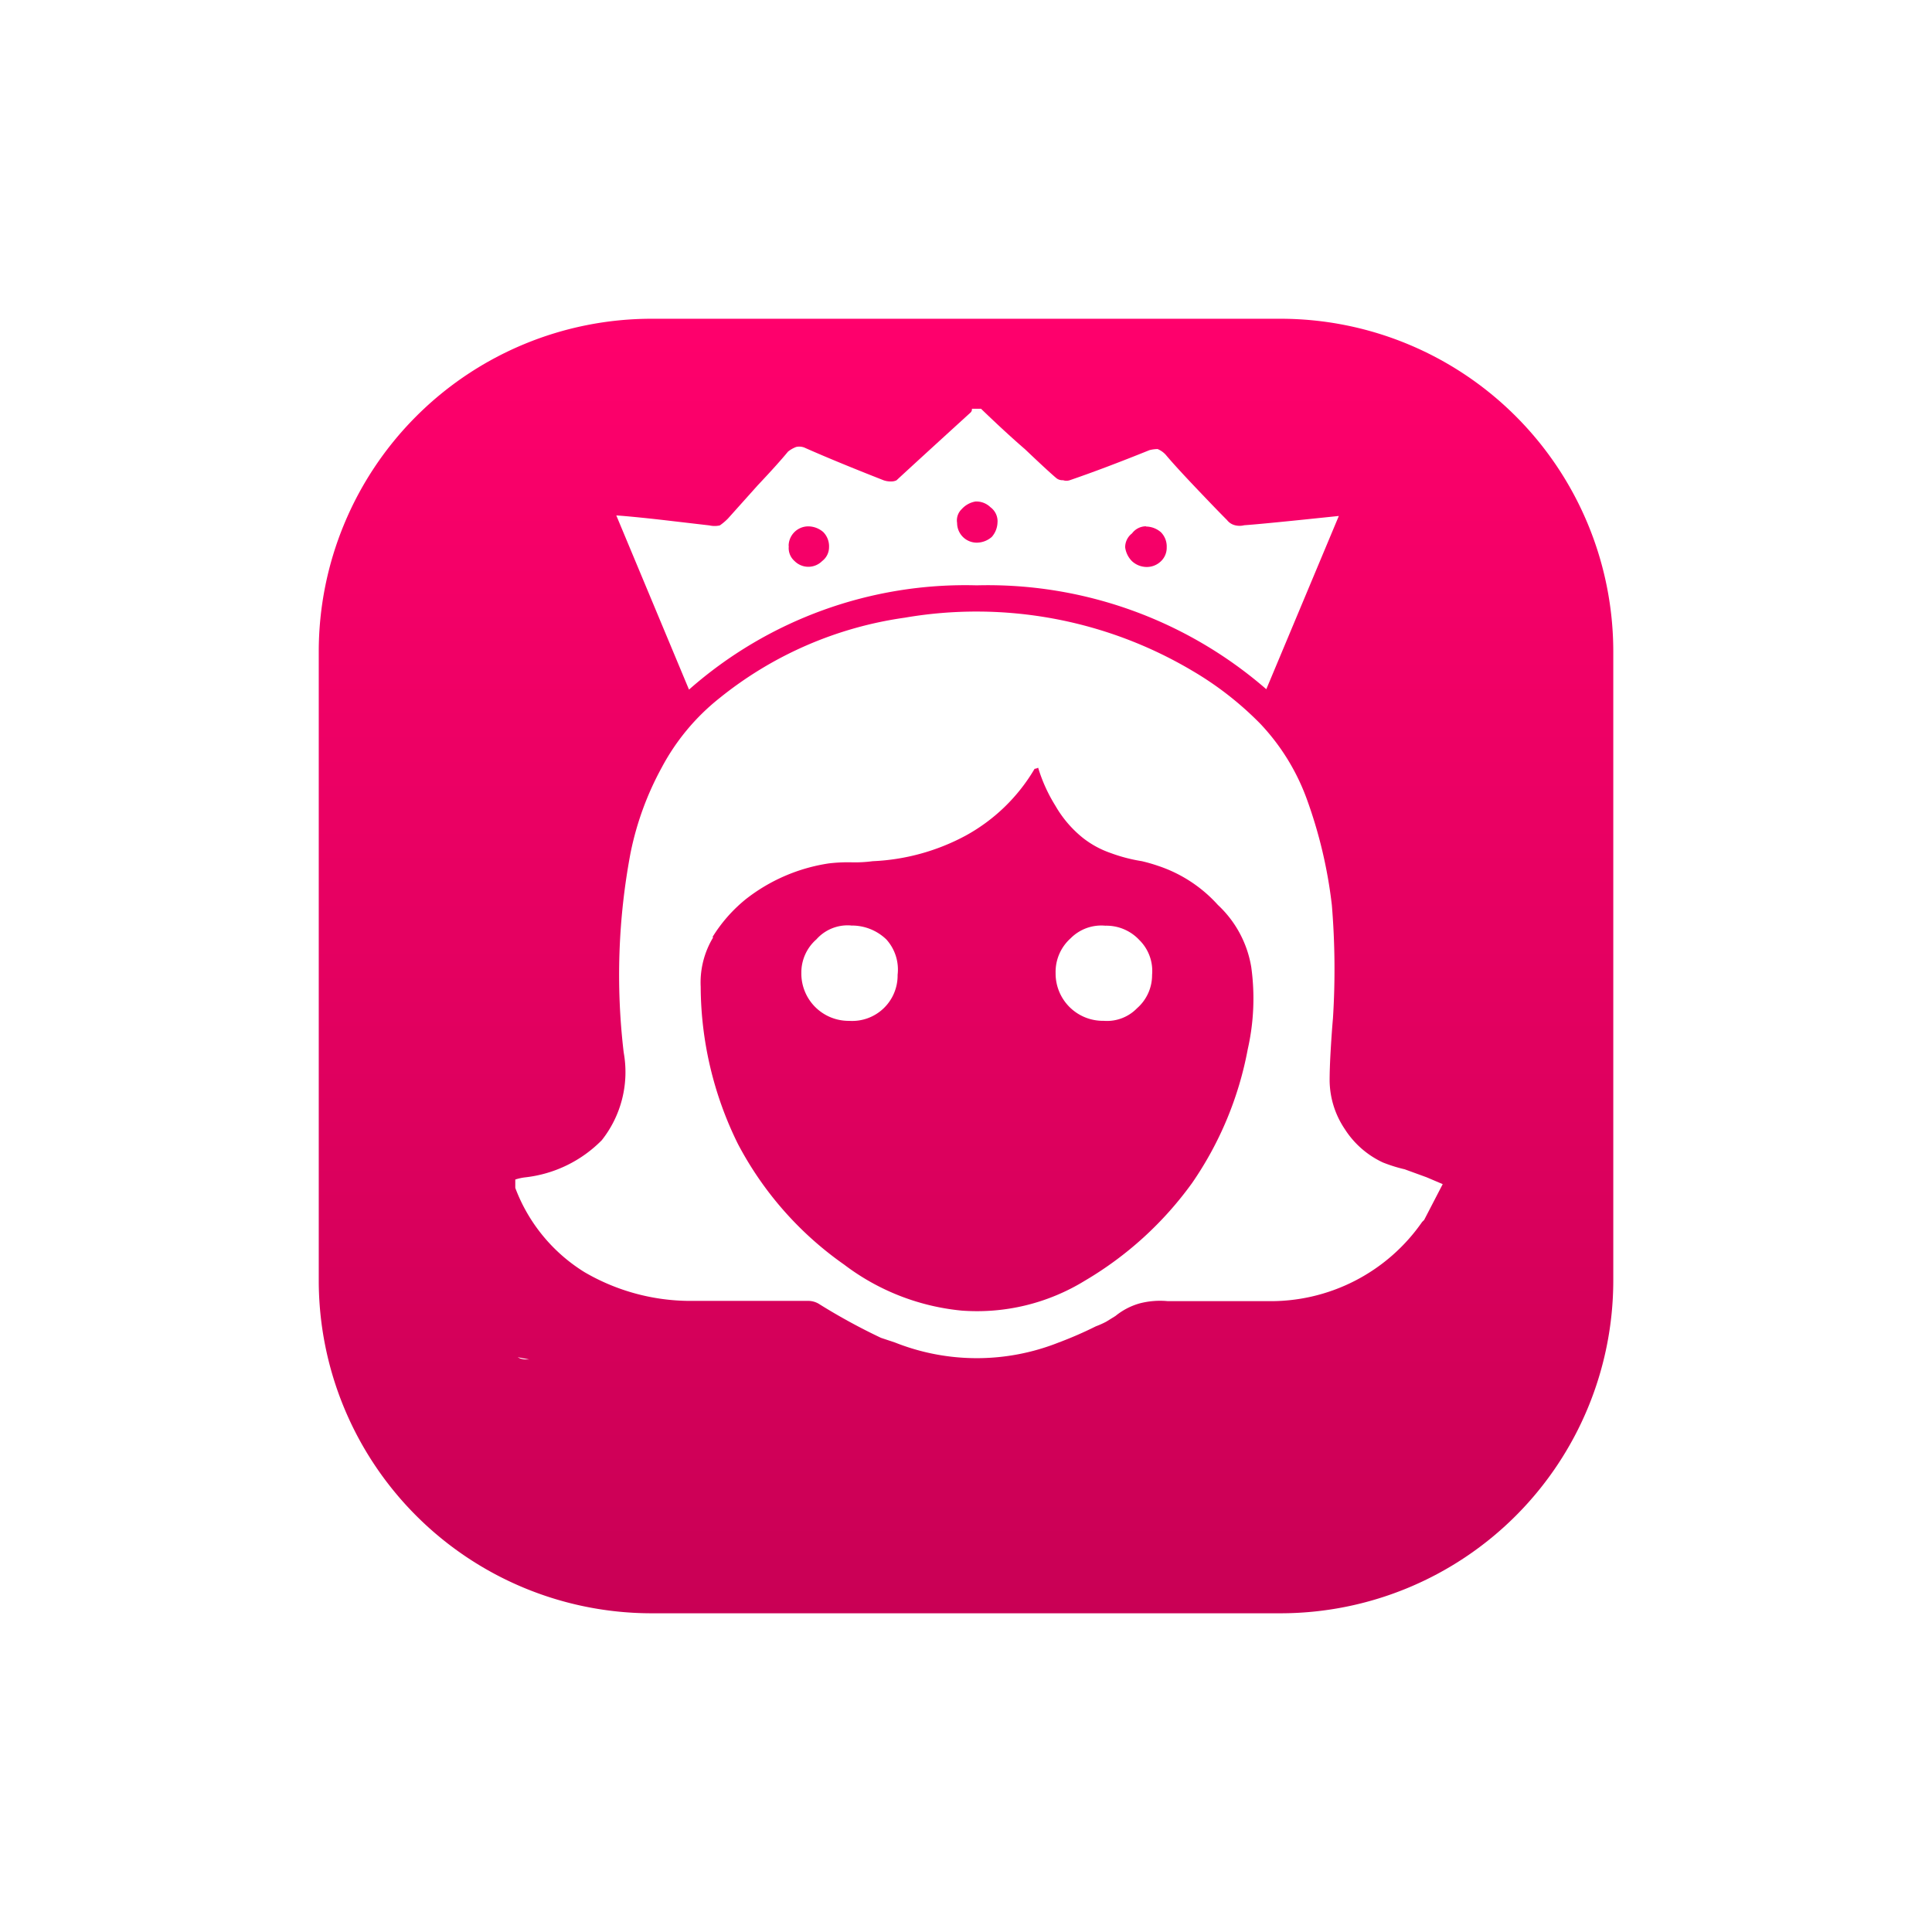 <svg xmlns="http://www.w3.org/2000/svg" xmlns:xlink="http://www.w3.org/1999/xlink" width="54.55" height="54.55" viewBox="0 0 54.55 54.55"><defs><linearGradient id="a" x1="0.5" x2="0.5" y2="1" gradientUnits="objectBoundingBox"><stop offset="0" stop-color="#ff006c"/><stop offset="1" stop-color="#c90055"/></linearGradient><filter id="b" x="0" y="0" width="54.55" height="54.55" filterUnits="userSpaceOnUse"><feOffset dy="2" input="SourceAlpha"/><feGaussianBlur stdDeviation="3" result="c"/><feFlood flood-color="#dbe3ff"/><feComposite operator="in" in2="c"/><feComposite in="SourceGraphic"/></filter></defs><g transform="translate(-99 -2426)"><g transform="matrix(1, 0, 0, 1, 99, 2426)" filter="url(#b)"><path d="M9.4,0H27.151a9.4,9.4,0,0,1,9.4,9.4V27.151a9.4,9.4,0,0,1-9.4,9.4H9.4a9.4,9.4,0,0,1-9.4-9.4V9.4A9.4,9.4,0,0,1,9.4,0Z" transform="translate(9 7)" fill="url(#a)"/></g><g transform="translate(113.542 2437.541)"><g transform="translate(0.01)"><path d="M.3,26.843H.4L.073,26.78l.063.031a.524.524,0,0,0,.162.031M13.162,0H12.9a.131.131,0,0,1-.031.1q-1.5,1.367-2.1,1.922a.361.361,0,0,1-.162.031.613.613,0,0,1-.194-.031Q9.082,1.5,8.2,1.11a.393.393,0,0,0-.262-.031.849.849,0,0,0-.23.131q-.293.356-.848.943L6.012,3.1a1.571,1.571,0,0,1-.23.194.665.665,0,0,1-.293,0L4.195,3.143q-.88-.1-1.336-.131L4.912,7.93a11.79,11.79,0,0,1,8.124-2.944,11.989,11.989,0,0,1,8.176,2.933L23.26,3.027q-2.184.23-2.671.262a.524.524,0,0,1-.262,0,.409.409,0,0,1-.225-.147q-.293-.293-.88-.911T18.373,1.3a.639.639,0,0,0-.23-.162.958.958,0,0,0-.23.031q-1.3.524-2.247.848a.3.3,0,0,1-.194,0,.267.267,0,0,1-.194-.063q-.23-.194-.88-.812Q13.874.691,13.162.005m.461,3.19a.649.649,0,0,1-.162.424.649.649,0,0,1-.424.162.555.555,0,0,1-.555-.555.44.44,0,0,1,.131-.393A.676.676,0,0,1,13,2.619a.571.571,0,0,1,.424.162.492.492,0,0,1,.2.414m4.19.131a.649.649,0,0,1,.424.162.571.571,0,0,1,.162.424.524.524,0,0,1-.162.393.571.571,0,0,1-.424.162.613.613,0,0,1-.393-.162.676.676,0,0,1-.194-.393.492.492,0,0,1,.194-.393.492.492,0,0,1,.393-.2M7.725,3.876a.555.555,0,0,1,.555-.555.649.649,0,0,1,.424.162.571.571,0,0,1,.162.424.492.492,0,0,1-.194.393.55.55,0,0,1-.78,0,.487.487,0,0,1-.162-.424M25.606,22.967l.063-.063.524-1.011-.456-.194-.618-.225a4.237,4.237,0,0,1-.618-.194,2.556,2.556,0,0,1-1.074-.943A2.493,2.493,0,0,1,23,18.971q0-.356.031-.88t.063-.88a22,22,0,0,0-.031-3.195A13.167,13.167,0,0,0,22.348,11a6.149,6.149,0,0,0-1.3-2.1,9.213,9.213,0,0,0-1.922-1.5A11.942,11.942,0,0,0,11,5.9,10.7,10.7,0,0,0,5.766,8.176,6.233,6.233,0,0,0,4.142,10.13a8.543,8.543,0,0,0-.88,2.409,18.552,18.552,0,0,0-.194,5.636,3.1,3.1,0,0,1-.618,2.477A3.593,3.593,0,0,1,.3,21.7a1.467,1.467,0,0,0-.293.063V22a4.766,4.766,0,0,0,1.954,2.378,5.939,5.939,0,0,0,2.964.812H8.249a.587.587,0,0,1,.356.1,17.127,17.127,0,0,0,1.728.943l.393.131a6.257,6.257,0,0,0,4.625,0,10.852,10.852,0,0,0,1.048-.456,2.515,2.515,0,0,0,.293-.131l.262-.162a1.891,1.891,0,0,1,.686-.356,2.289,2.289,0,0,1,.78-.063h2.8a5.206,5.206,0,0,0,4.4-2.247M5.572,14.922a4.248,4.248,0,0,1,.943-1.074,5,5,0,0,1,2.346-1.011,4.6,4.6,0,0,1,.618-.031,3.792,3.792,0,0,0,.618-.031,6.091,6.091,0,0,0,2.619-.718,5.1,5.1,0,0,0,1.954-1.891.251.251,0,0,0,.1-.031,4.468,4.468,0,0,0,.487,1.074,3.216,3.216,0,0,0,.78.911,2.687,2.687,0,0,0,.78.424,4.6,4.6,0,0,0,.88.23,4.7,4.7,0,0,1,.456.131,3.939,3.939,0,0,1,1.692,1.105,3.08,3.08,0,0,1,.943,1.76,6.479,6.479,0,0,1-.1,2.315,9.81,9.81,0,0,1-1.571,3.776,9.951,9.951,0,0,1-3.022,2.755,5.814,5.814,0,0,1-3.483.848,6.516,6.516,0,0,1-3.321-1.3,9.622,9.622,0,0,1-3-3.41A10.1,10.1,0,0,1,5.242,16.32a2.462,2.462,0,0,1,.356-1.4m12.047.1a1.273,1.273,0,0,0-.979-.424,1.22,1.22,0,0,0-.979.356,1.273,1.273,0,0,0-.424.979,1.336,1.336,0,0,0,1.357,1.351,1.184,1.184,0,0,0,.943-.356,1.241,1.241,0,0,0,.424-.943,1.226,1.226,0,0,0-.356-.979m-8.144-.414a1.178,1.178,0,0,0-.979.393,1.241,1.241,0,0,0-.424.943,1.336,1.336,0,0,0,1.351,1.357,1.283,1.283,0,0,0,1.367-1.3,1.268,1.268,0,0,0-.319-1A1.4,1.4,0,0,0,9.485,14.592Z" transform="translate(-0.01)" fill="#fff"/></g></g></g></svg>
